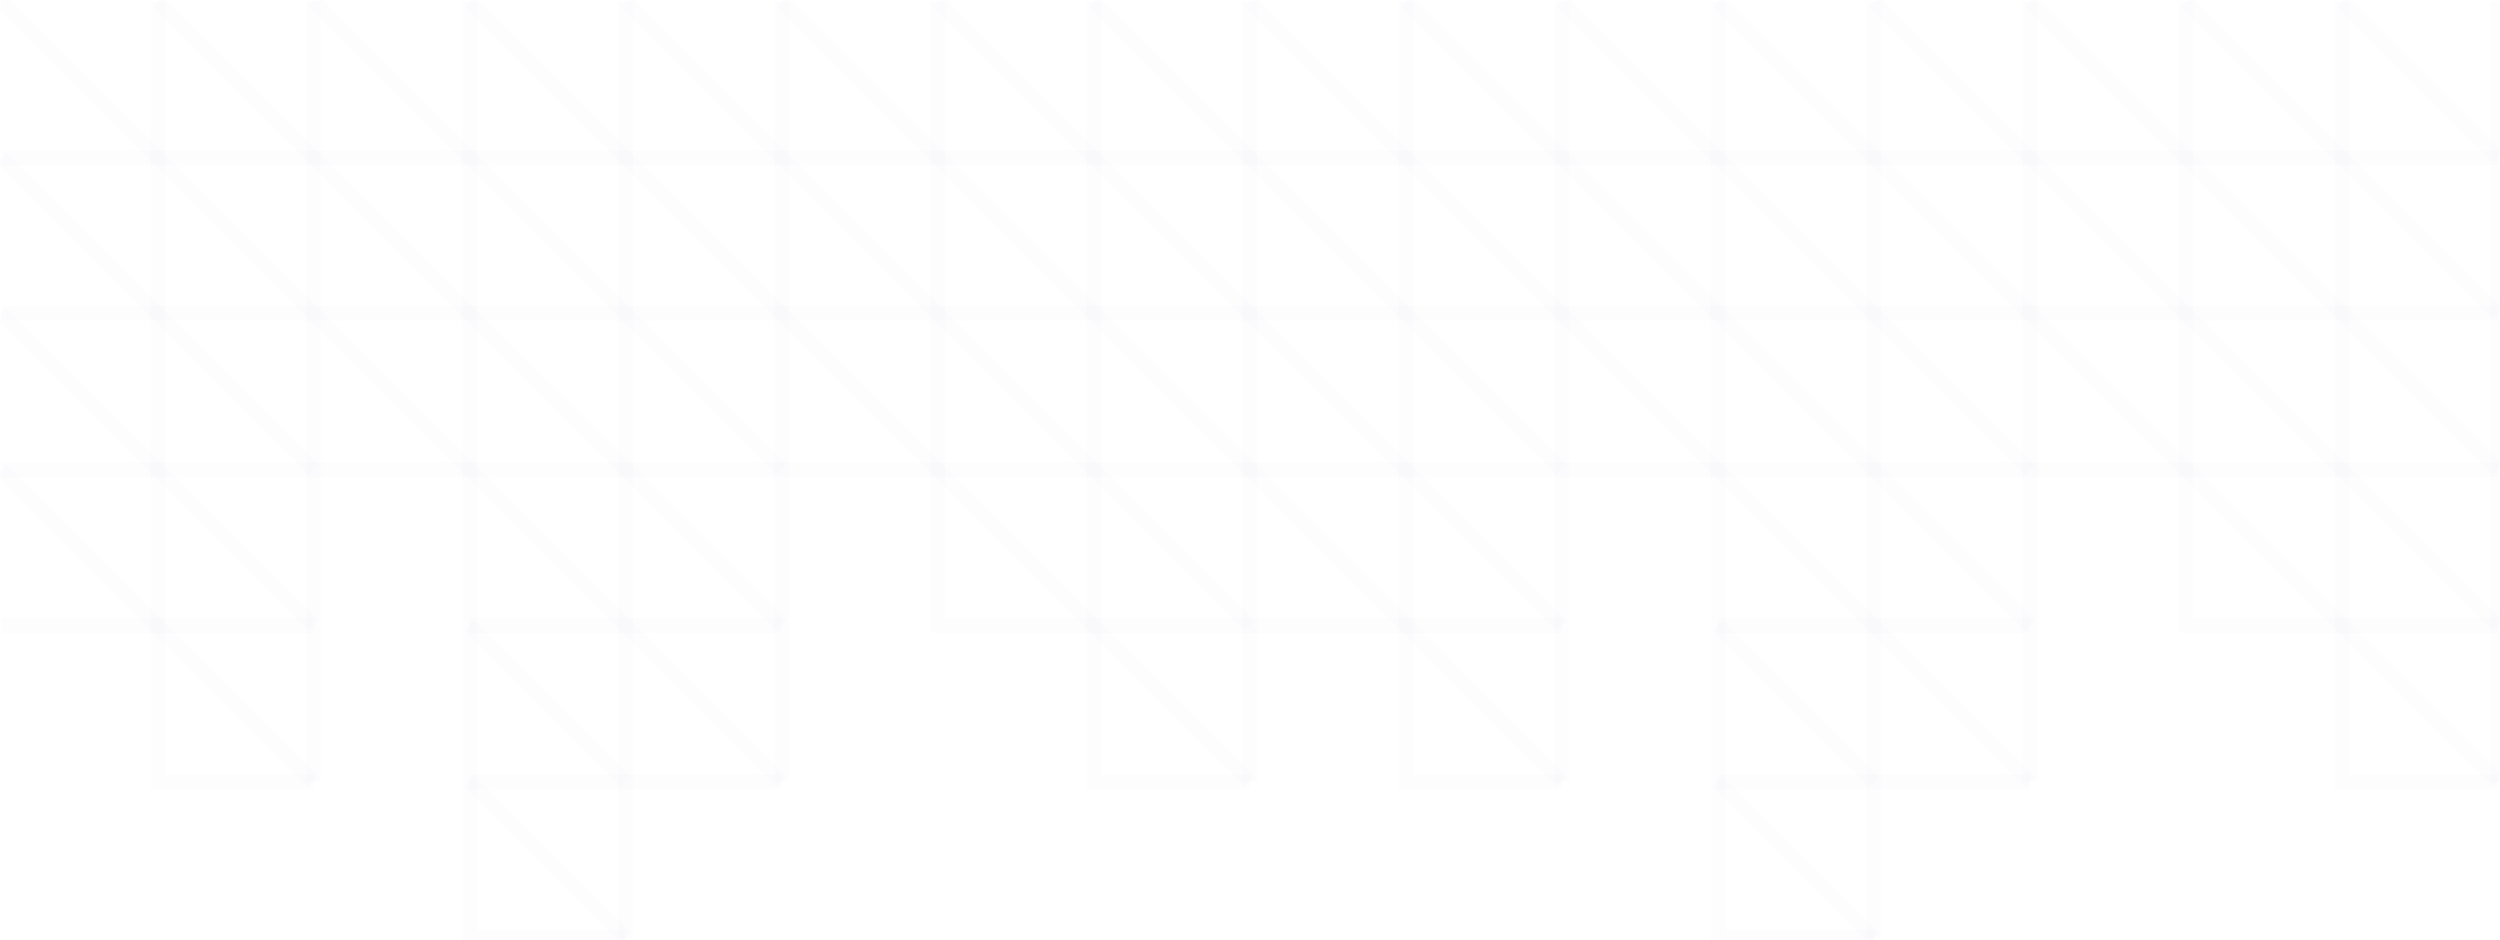 <?xml version="1.0" encoding="UTF-8" standalone="no"?>
<!-- Created with Inkscape (http://www.inkscape.org/) -->

<svg
   width="169.559mm"
   height="63.726mm"
   viewBox="0 0 169.559 63.726"
   version="1.1"
   id="svg5"
   inkscape:version="1.1 (c68e22c387, 2021-05-23)"
   sodipodi:docname="pattern1.svg"
   xmlns:inkscape="http://www.inkscape.org/namespaces/inkscape"
   xmlns:sodipodi="http://sodipodi.sourceforge.net/DTD/sodipodi-0.dtd"
   xmlns="http://www.w3.org/2000/svg"
   xmlns:svg="http://www.w3.org/2000/svg">
  <sodipodi:namedview
     id="namedview7"
     pagecolor="#ffffff"
     bordercolor="#666666"
     borderopacity="1.0"
     inkscape:pageshadow="2"
     inkscape:pageopacity="0.0"
     inkscape:pagecheckerboard="0"
     inkscape:document-units="mm"
     showgrid="false"
     fit-margin-top="0"
     fit-margin-left="0"
     fit-margin-right="0"
     fit-margin-bottom="0"
     inkscape:zoom="1.5554293"
     inkscape:cx="238.19791"
     inkscape:cy="260.05682"
     inkscape:window-width="2560"
     inkscape:window-height="1377"
     inkscape:window-x="-8"
     inkscape:window-y="-8"
     inkscape:window-maximized="1"
     inkscape:current-layer="layer1">
    <inkscape:grid
       type="xygrid"
       id="grid908"
       originx="0.094"
       originy="0.094" />
  </sodipodi:namedview>
  <defs
     id="defs2" />
  <g
     inkscape:label="Layer 1"
     inkscape:groupmode="layer"
     id="layer1"
     transform="translate(0.094,0.094)">
    <path
       style="fill:none;stroke:#D0D6E1;stroke-width:1px;stroke-linecap:butt;stroke-linejoin:miter;stroke-opacity:0.05;vector-effect:non-scaling-stroke;"
       d="M 10.583,0 V 42.333"
       id="path1009" />
    <path
       style="fill:none;stroke:#D0D6E1;stroke-width:1px;stroke-linecap:butt;stroke-linejoin:miter;stroke-opacity:0.05;vector-effect:non-scaling-stroke;"
       d="M 21.167,0 V 52.917"
       id="path1011" />
    <path
       style="fill:none;stroke:#D0D6E1;stroke-width:1px;stroke-linecap:butt;stroke-linejoin:miter;stroke-opacity:0.05;vector-effect:non-scaling-stroke;"
       d="M 31.75,0 V 31.75"
       id="path1013" />
    <path
       style="fill:none;stroke:#D0D6E1;stroke-width:1px;stroke-linecap:butt;stroke-linejoin:miter;stroke-opacity:0.05;vector-effect:non-scaling-stroke;"
       d="M 42.333,0 V 63.5"
       id="path1015"
       sodipodi:nodetypes="cc" />
    <path
       style="fill:none;stroke:#D0D6E1;stroke-width:1px;stroke-linecap:butt;stroke-linejoin:miter;stroke-opacity:0.05;vector-effect:non-scaling-stroke;"
       d="m 52.917,0 10e-7,52.917"
       id="path1017"
       sodipodi:nodetypes="cc" />
    <path
       style="fill:none;stroke:#D0D6E1;stroke-width:1px;stroke-linecap:butt;stroke-linejoin:miter;stroke-opacity:0.05;vector-effect:non-scaling-stroke;"
       d="M 63.5,0 V 31.75"
       id="path1019" />
    <path
       style="fill:none;stroke:#D0D6E1;stroke-width:1px;stroke-linecap:butt;stroke-linejoin:miter;stroke-opacity:0.05;vector-effect:non-scaling-stroke;"
       d="M 74.083,0 V 42.333"
       id="path1021" />
    <path
       style="fill:none;stroke:#D0D6E1;stroke-width:1px;stroke-linecap:butt;stroke-linejoin:miter;stroke-opacity:0.05;vector-effect:non-scaling-stroke;"
       d="M 84.667,0 V 52.917"
       id="path1023" />
    <path
       style="fill:none;stroke:#D0D6E1;stroke-width:1px;stroke-linecap:butt;stroke-linejoin:miter;stroke-opacity:0.05;vector-effect:non-scaling-stroke;"
       d="M 0,10.583 H 84.667"
       id="path1025" />
    <path
       style="fill:none;stroke:#D0D6E1;stroke-width:1px;stroke-linecap:butt;stroke-linejoin:miter;stroke-opacity:0.05;vector-effect:non-scaling-stroke;"
       d="M 0,21.167 H 84.667"
       id="path1027" />
    <path
       style="fill:none;stroke:#D0D6E1;stroke-width:1px;stroke-linecap:butt;stroke-linejoin:miter;stroke-opacity:0.05;vector-effect:non-scaling-stroke;"
       d="M 0,31.75 H 84.667"
       id="path1029" />
    <path
       style="fill:none;stroke:#D0D6E1;stroke-width:1px;stroke-linecap:butt;stroke-linejoin:miter;stroke-opacity:0.05;vector-effect:non-scaling-stroke;"
       d="M 0,42.333 H 21.167"
       id="path1033" />
    <path
       style="fill:none;stroke:#D0D6E1;stroke-width:1px;stroke-linecap:butt;stroke-linejoin:miter;stroke-opacity:0.05;vector-effect:non-scaling-stroke;"
       d="M 10.583,42.333 V 52.917 H 21.167"
       id="path1035" />
    <path
       style="fill:none;stroke:#D0D6E1;stroke-width:1px;stroke-linecap:butt;stroke-linejoin:miter;stroke-opacity:0.05;vector-effect:non-scaling-stroke;"
       d="M 31.75,31.75 V 63.5 h 10.583"
       id="path1037"
       sodipodi:nodetypes="ccc" />
    <path
       style="fill:none;stroke:#D0D6E1;stroke-width:1px;stroke-linecap:butt;stroke-linejoin:miter;stroke-opacity:0.05;vector-effect:non-scaling-stroke;"
       d="M 63.5,31.75 V 42.333 H 74.083"
       id="path1041" />
    <path
       style="fill:none;stroke:#D0D6E1;stroke-width:1px;stroke-linecap:butt;stroke-linejoin:miter;stroke-opacity:0.05;vector-effect:non-scaling-stroke;"
       d="M 74.083,42.333 V 52.917 H 84.667"
       id="path1043" />
    <path
       style="fill:none;stroke:#D0D6E1;stroke-width:1px;stroke-linecap:butt;stroke-linejoin:miter;stroke-opacity:0.05;vector-effect:non-scaling-stroke;"
       d="M 84.667,42.333 H 74.083"
       id="path1045" />
    <path
       style="fill:none;stroke:#D0D6E1;stroke-width:1px;stroke-linecap:butt;stroke-linejoin:miter;stroke-opacity:0.05;vector-effect:non-scaling-stroke;"
       d="M 31.75,42.333 H 52.917"
       id="path1047" />
    <path
       style="fill:none;stroke:#D0D6E1;stroke-width:1px;stroke-linecap:butt;stroke-linejoin:miter;stroke-opacity:0.05;vector-effect:non-scaling-stroke;"
       d="M 42.333,52.917 H 52.917"
       id="path1443" />
    <path
       style="fill:none;stroke:#D0D6E1;stroke-width:1px;stroke-linecap:butt;stroke-linejoin:miter;stroke-opacity:0.05;vector-effect:non-scaling-stroke;"
       d="M 0,0 52.917,52.917"
       id="path1445" />
    <path
       style="fill:none;stroke:#D0D6E1;stroke-width:1px;stroke-linecap:butt;stroke-linejoin:miter;stroke-opacity:0.05;vector-effect:non-scaling-stroke;"
       d="M 10.583,0 52.917,42.333"
       id="path1447" />
    <path
       style="fill:none;stroke:#D0D6E1;stroke-width:1px;stroke-linecap:butt;stroke-linejoin:miter;stroke-opacity:0.05;vector-effect:non-scaling-stroke;"
       d="m 21.167,0 31.75,31.75"
       id="path1449" />
    <path
       style="fill:none;stroke:#D0D6E1;stroke-width:1px;stroke-linecap:butt;stroke-linejoin:miter;stroke-opacity:0.05;vector-effect:non-scaling-stroke;"
       d="M 31.75,0 84.667,52.917"
       id="path1451" />
    <path
       style="fill:none;stroke:#D0D6E1;stroke-width:1px;stroke-linecap:butt;stroke-linejoin:miter;stroke-opacity:0.05;vector-effect:non-scaling-stroke;"
       d="M 42.333,0 84.667,42.333"
       id="path1453" />
    <path
       style="fill:none;stroke:#D0D6E1;stroke-width:1px;stroke-linecap:butt;stroke-linejoin:miter;stroke-opacity:0.05;vector-effect:non-scaling-stroke;"
       d="m 52.917,0 31.75,31.75"
       id="path1455" />
    <path
       style="fill:none;stroke:#D0D6E1;stroke-width:1px;stroke-linecap:butt;stroke-linejoin:miter;stroke-opacity:0.05;vector-effect:non-scaling-stroke;"
       d="M 63.5,0 84.667,21.167"
       id="path1457" />
    <path
       style="fill:none;stroke:#D0D6E1;stroke-width:1px;stroke-linecap:butt;stroke-linejoin:miter;stroke-opacity:0.05;vector-effect:non-scaling-stroke;"
       d="M 74.083,0 84.667,10.583"
       id="path1459" />
    <path
       style="fill:none;stroke:#D0D6E1;stroke-width:1px;stroke-linecap:butt;stroke-linejoin:miter;stroke-opacity:0.05;vector-effect:non-scaling-stroke;"
       d="M 0,10.583 21.167,31.75"
       id="path1461" />
    <path
       style="fill:none;stroke:#D0D6E1;stroke-width:1px;stroke-linecap:butt;stroke-linejoin:miter;stroke-opacity:0.05;vector-effect:non-scaling-stroke;"
       d="M 0,21.167 21.167,42.333"
       id="path1463" />
    <path
       style="fill:none;stroke:#D0D6E1;stroke-width:1px;stroke-linecap:butt;stroke-linejoin:miter;stroke-opacity:0.05;vector-effect:non-scaling-stroke;"
       d="M 0,31.75 21.167,52.917"
       id="path1465" />
    <path
       style="fill:none;stroke:#D0D6E1;stroke-width:1px;stroke-linecap:butt;stroke-linejoin:miter;stroke-opacity:0.05;vector-effect:non-scaling-stroke;"
       d="m 31.75,52.917 h 10.583 v 0 0"
       id="path1613" />
    <path
       style="fill:none;stroke:#D0D6E1;stroke-width:1px;stroke-linecap:butt;stroke-linejoin:miter;stroke-opacity:0.05;vector-effect:non-scaling-stroke;"
       d="M 31.75,42.333 42.333,52.917"
       id="path1615" />
    <path
       style="fill:none;stroke:#D0D6E1;stroke-width:1px;stroke-linecap:butt;stroke-linejoin:miter;stroke-opacity:0.05;vector-effect:non-scaling-stroke;"
       d="M 31.75,52.917 42.333,63.5"
       id="path1617" />
    <path
       style="fill:none;stroke:#D0D6E1;stroke-width:1px;stroke-linecap:butt;stroke-linejoin:miter;stroke-opacity:0.05;vector-effect:non-scaling-stroke;"
       d="M 95.25,0 V 42.333"
       id="path1009-1" />
    <path
       style="fill:none;stroke:#D0D6E1;stroke-width:1px;stroke-linecap:butt;stroke-linejoin:miter;stroke-opacity:0.05;vector-effect:non-scaling-stroke;"
       d="M 105.833,0 V 52.917"
       id="path1011-8" />
    <path
       style="fill:none;stroke:#D0D6E1;stroke-width:1px;stroke-linecap:butt;stroke-linejoin:miter;stroke-opacity:0.05;vector-effect:non-scaling-stroke;"
       d="M 116.417,0 V 31.75"
       id="path1013-3" />
    <path
       style="fill:none;stroke:#D0D6E1;stroke-width:1px;stroke-linecap:butt;stroke-linejoin:miter;stroke-opacity:0.05;vector-effect:non-scaling-stroke;"
       d="M 127,0 V 63.5"
       id="path1015-9"
       sodipodi:nodetypes="cc" />
    <path
       style="fill:none;stroke:#D0D6E1;stroke-width:1px;stroke-linecap:butt;stroke-linejoin:miter;stroke-opacity:0.05;vector-effect:non-scaling-stroke;"
       d="M 137.583,0 V 52.917"
       id="path1017-3"
       sodipodi:nodetypes="cc" />
    <path
       style="fill:none;stroke:#D0D6E1;stroke-width:1px;stroke-linecap:butt;stroke-linejoin:miter;stroke-opacity:0.05;vector-effect:non-scaling-stroke;"
       d="M 148.167,0 V 31.75"
       id="path1019-0" />
    <path
       style="fill:none;stroke:#D0D6E1;stroke-width:1px;stroke-linecap:butt;stroke-linejoin:miter;stroke-opacity:0.05;vector-effect:non-scaling-stroke;"
       d="M 158.75,0 V 42.333"
       id="path1021-3" />
    <path
       style="fill:none;stroke:#D0D6E1;stroke-width:1px;stroke-linecap:butt;stroke-linejoin:miter;stroke-opacity:0.05;vector-effect:non-scaling-stroke;"
       d="M 169.333,0 V 52.917"
       id="path1023-2" />
    <path
       style="fill:none;stroke:#D0D6E1;stroke-width:1px;stroke-linecap:butt;stroke-linejoin:miter;stroke-opacity:0.05;vector-effect:non-scaling-stroke;"
       d="M 84.667,10.583 H 169.333"
       id="path1025-3" />
    <path
       style="fill:none;stroke:#D0D6E1;stroke-width:1px;stroke-linecap:butt;stroke-linejoin:miter;stroke-opacity:0.05;vector-effect:non-scaling-stroke;"
       d="M 84.667,21.167 H 169.333"
       id="path1027-9" />
    <path
       style="fill:none;stroke:#D0D6E1;stroke-width:1px;stroke-linecap:butt;stroke-linejoin:miter;stroke-opacity:0.05;vector-effect:non-scaling-stroke;"
       d="M 84.667,31.75 H 169.333"
       id="path1029-1" />
    <path
       style="fill:none;stroke:#D0D6E1;stroke-width:1px;stroke-linecap:butt;stroke-linejoin:miter;stroke-opacity:0.05;vector-effect:non-scaling-stroke;"
       d="M 84.667,42.333 H 105.833"
       id="path1033-1" />
    <path
       style="fill:none;stroke:#D0D6E1;stroke-width:1px;stroke-linecap:butt;stroke-linejoin:miter;stroke-opacity:0.05;vector-effect:non-scaling-stroke;"
       d="m 95.25,42.333 v 10.583 h 10.583"
       id="path1035-1" />
    <path
       style="fill:none;stroke:#D0D6E1;stroke-width:1px;stroke-linecap:butt;stroke-linejoin:miter;stroke-opacity:0.05;vector-effect:non-scaling-stroke;"
       d="M 116.417,31.75 V 63.5 H 127"
       id="path1037-3"
       sodipodi:nodetypes="ccc" />
    <path
       style="fill:none;stroke:#D0D6E1;stroke-width:1px;stroke-linecap:butt;stroke-linejoin:miter;stroke-opacity:0.05;vector-effect:non-scaling-stroke;"
       d="M 148.167,31.75 V 42.333 H 158.75"
       id="path1041-7" />
    <path
       style="fill:none;stroke:#D0D6E1;stroke-width:1px;stroke-linecap:butt;stroke-linejoin:miter;stroke-opacity:0.05;vector-effect:non-scaling-stroke;"
       d="m 158.75,42.333 v 10.583 h 10.583"
       id="path1043-5" />
    <path
       style="fill:none;stroke:#D0D6E1;stroke-width:1px;stroke-linecap:butt;stroke-linejoin:miter;stroke-opacity:0.05;vector-effect:non-scaling-stroke;"
       d="M 169.333,42.333 H 158.75"
       id="path1045-0" />
    <path
       style="fill:none;stroke:#D0D6E1;stroke-width:1px;stroke-linecap:butt;stroke-linejoin:miter;stroke-opacity:0.05;vector-effect:non-scaling-stroke;"
       d="m 116.417,42.333 h 21.167"
       id="path1047-6" />
    <path
       style="fill:none;stroke:#D0D6E1;stroke-width:1px;stroke-linecap:butt;stroke-linejoin:miter;stroke-opacity:0.05;vector-effect:non-scaling-stroke;"
       d="m 127,52.917 h 10.583"
       id="path1443-8" />
    <path
       style="fill:none;stroke:#D0D6E1;stroke-width:1px;stroke-linecap:butt;stroke-linejoin:miter;stroke-opacity:0.05;vector-effect:non-scaling-stroke;"
       d="M 84.667,0 137.583,52.917"
       id="path1445-5" />
    <path
       style="fill:none;stroke:#D0D6E1;stroke-width:1px;stroke-linecap:butt;stroke-linejoin:miter;stroke-opacity:0.05;vector-effect:non-scaling-stroke;"
       d="m 95.25,0 42.333,42.333"
       id="path1447-6" />
    <path
       style="fill:none;stroke:#D0D6E1;stroke-width:1px;stroke-linecap:butt;stroke-linejoin:miter;stroke-opacity:0.05;vector-effect:non-scaling-stroke;"
       d="m 105.833,0 31.75,31.75"
       id="path1449-0" />
    <path
       style="fill:none;stroke:#D0D6E1;stroke-width:1px;stroke-linecap:butt;stroke-linejoin:miter;stroke-opacity:0.05;vector-effect:non-scaling-stroke;"
       d="m 116.417,0 52.917,52.917"
       id="path1451-5" />
    <path
       style="fill:none;stroke:#D0D6E1;stroke-width:1px;stroke-linecap:butt;stroke-linejoin:miter;stroke-opacity:0.05;vector-effect:non-scaling-stroke;"
       d="m 127,0 42.333,42.333"
       id="path1453-4" />
    <path
       style="fill:none;stroke:#D0D6E1;stroke-width:1px;stroke-linecap:butt;stroke-linejoin:miter;stroke-opacity:0.05;vector-effect:non-scaling-stroke;"
       d="m 137.583,0 31.75,31.75"
       id="path1455-6" />
    <path
       style="fill:none;stroke:#D0D6E1;stroke-width:1px;stroke-linecap:butt;stroke-linejoin:miter;stroke-opacity:0.05;vector-effect:non-scaling-stroke;"
       d="m 148.167,0 21.167,21.167"
       id="path1457-3" />
    <path
       style="fill:none;stroke:#D0D6E1;stroke-width:1px;stroke-linecap:butt;stroke-linejoin:miter;stroke-opacity:0.05;vector-effect:non-scaling-stroke;"
       d="m 158.75,0 10.583,10.583"
       id="path1459-4" />
    <path
       style="fill:none;stroke:#D0D6E1;stroke-width:1px;stroke-linecap:butt;stroke-linejoin:miter;stroke-opacity:0.05;vector-effect:non-scaling-stroke;"
       d="M 84.667,10.583 105.833,31.75"
       id="path1461-3" />
    <path
       style="fill:none;stroke:#D0D6E1;stroke-width:1px;stroke-linecap:butt;stroke-linejoin:miter;stroke-opacity:0.05;vector-effect:non-scaling-stroke;"
       d="M 84.667,21.167 105.833,42.333"
       id="path1463-7" />
    <path
       style="fill:none;stroke:#D0D6E1;stroke-width:1px;stroke-linecap:butt;stroke-linejoin:miter;stroke-opacity:0.05;vector-effect:non-scaling-stroke;"
       d="M 84.667,31.75 105.833,52.917"
       id="path1465-5" />
    <path
       style="fill:none;stroke:#D0D6E1;stroke-width:1px;stroke-linecap:butt;stroke-linejoin:miter;stroke-opacity:0.05;vector-effect:non-scaling-stroke;"
       d="M 116.417,52.917 H 127 v 0 0"
       id="path1613-7" />
    <path
       style="fill:none;stroke:#D0D6E1;stroke-width:1px;stroke-linecap:butt;stroke-linejoin:miter;stroke-opacity:0.05;vector-effect:non-scaling-stroke;"
       d="M 116.417,42.333 127,52.917"
       id="path1615-7" />
    <path
       style="fill:none;stroke:#D0D6E1;stroke-width:1px;stroke-linecap:butt;stroke-linejoin:miter;stroke-opacity:0.05;vector-effect:non-scaling-stroke;"
       d="M 116.417,52.917 127,63.5"
       id="path1617-7" />
  </g>
</svg>
